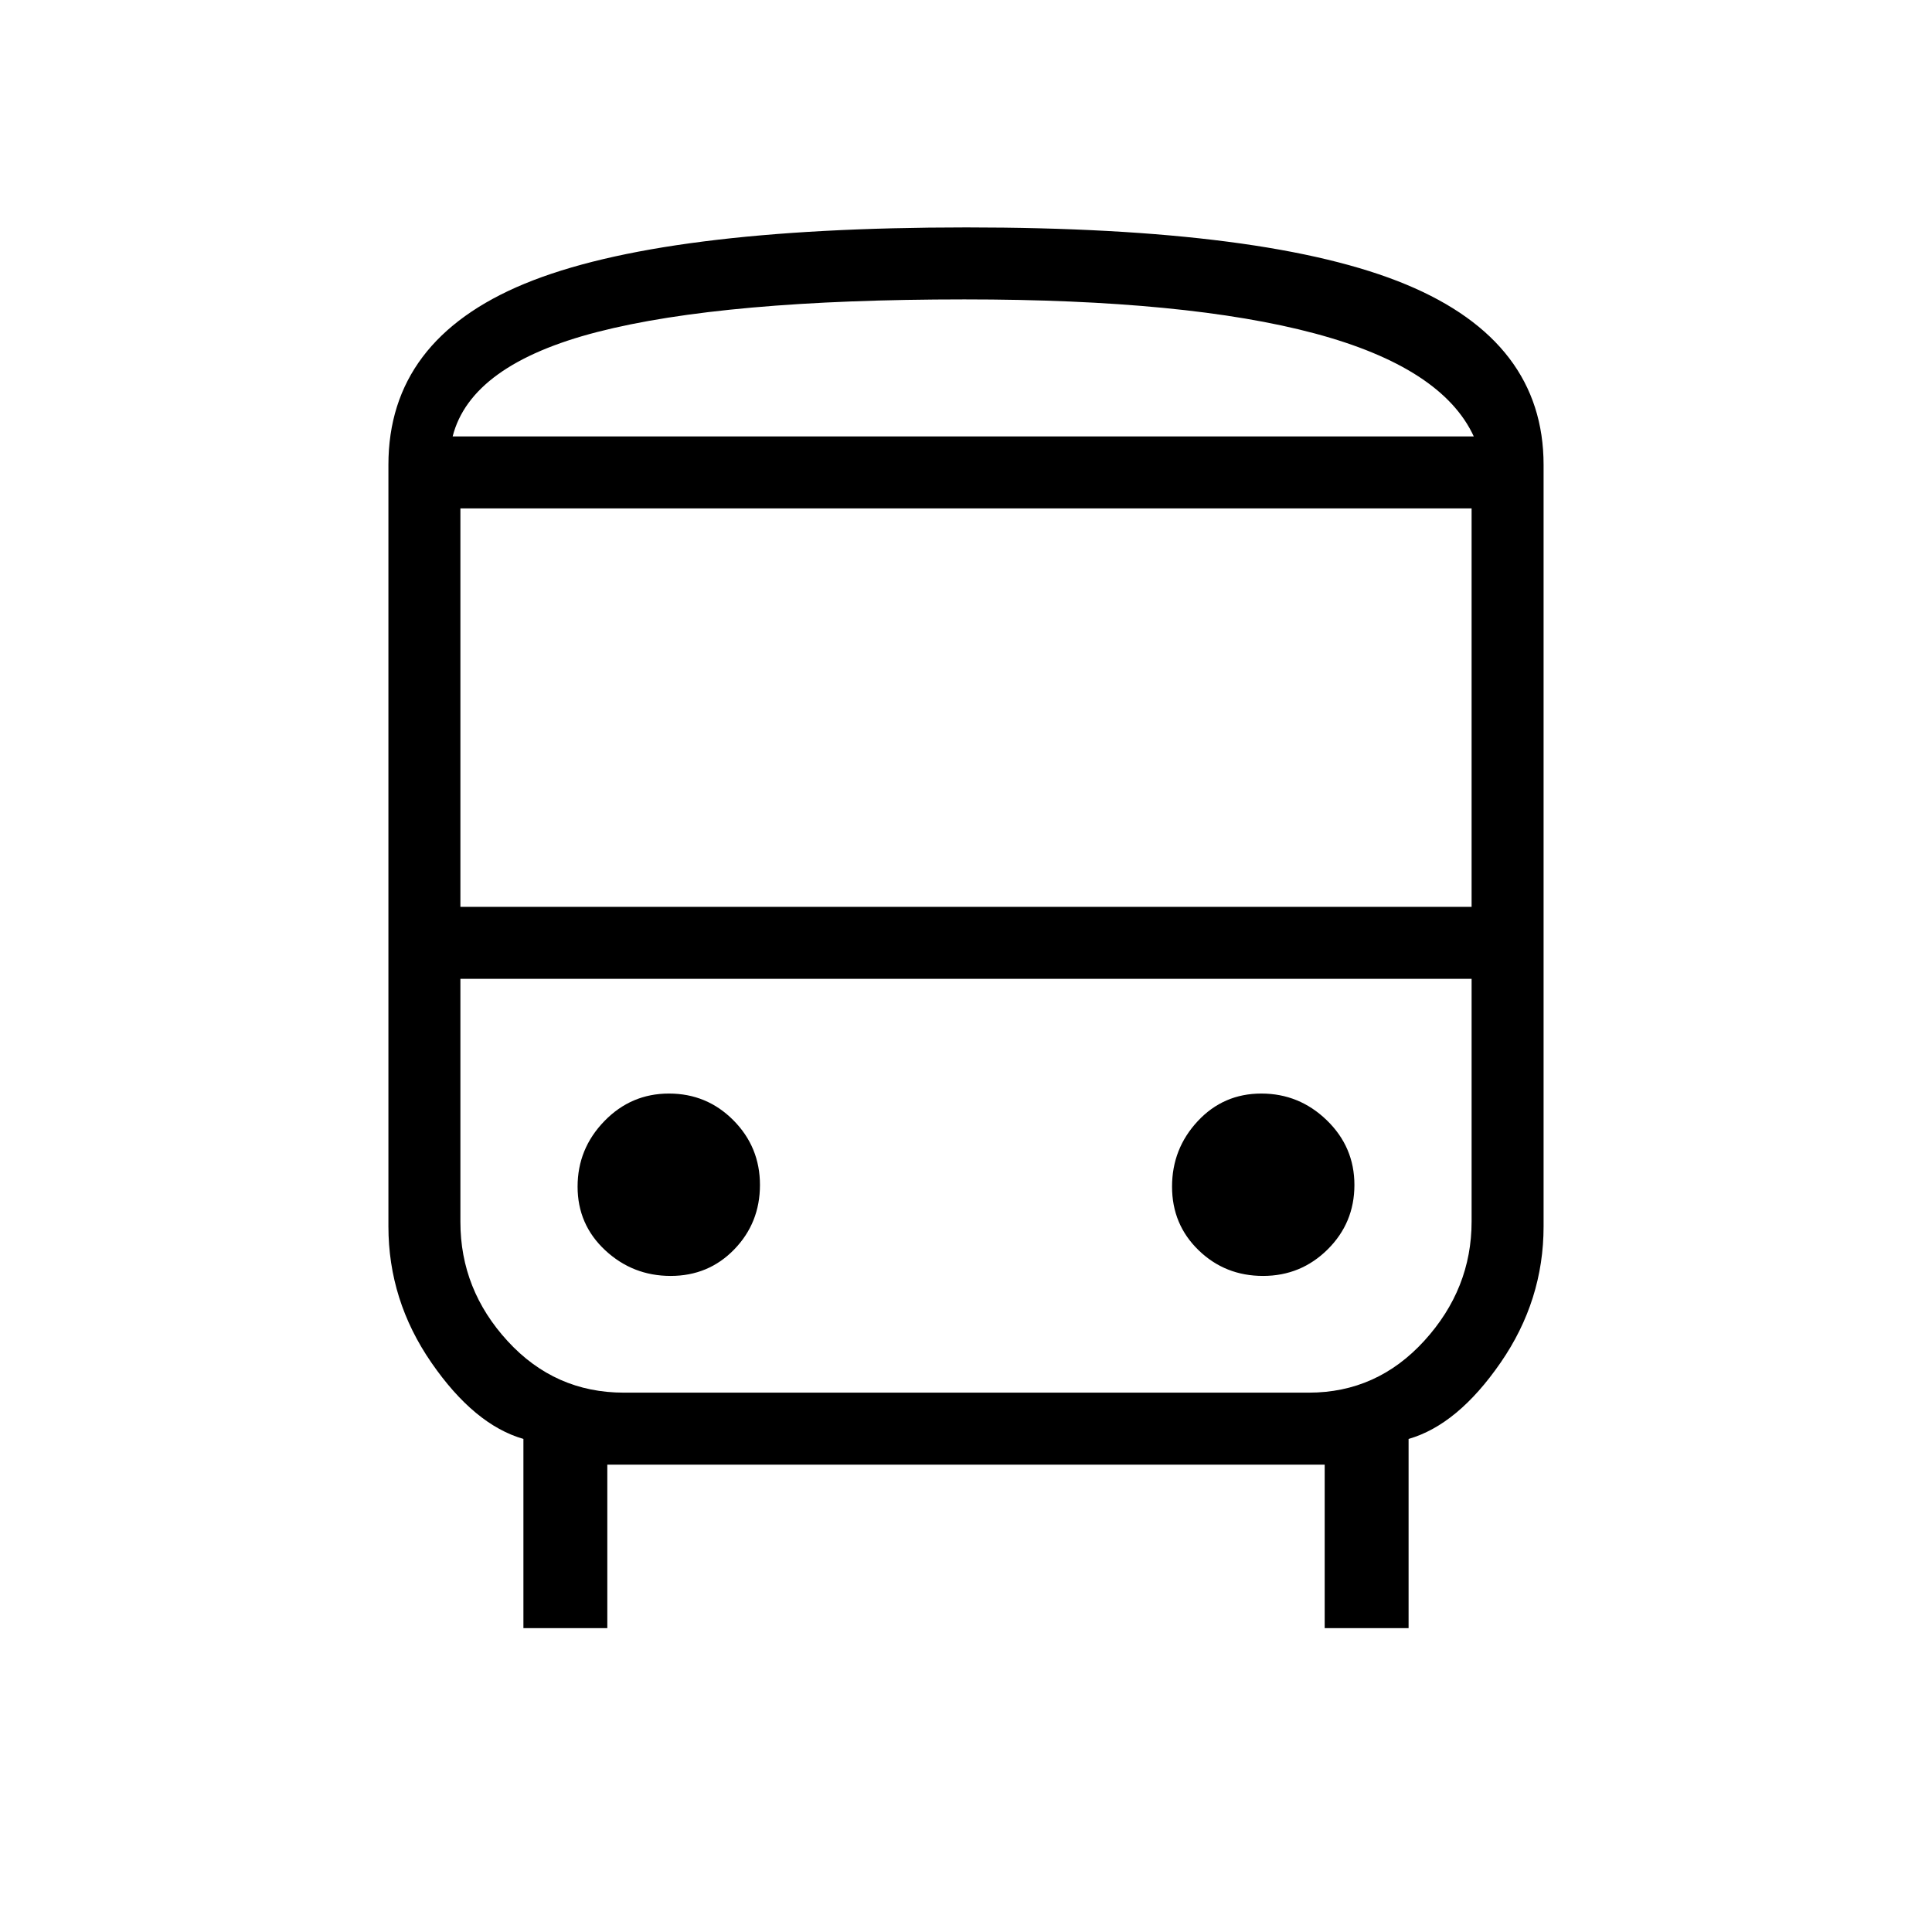 <svg xmlns="http://www.w3.org/2000/svg" height="48" viewBox="0 -960 960 960" width="48"><path d="M260.08-151v-94q-24.39-7-45.73-37.92Q193-313.84 193-350.62V-729q0-62.1 67.75-90.05Q328.51-847 480.21-847q150.33 0 218.56 28.4Q767-790.2 767-729v378.38q0 36.78-21.35 67.7Q724.31-252 699.92-245v94h-41.69v-81.23H301.77V-151h-41.69Zm219.15-592.15h253.08-507.39 254.31Zm171.11 269.53H228.77h502.46-80.89Zm-421.57-35.76h502.46v-198H228.77v198ZM333.24-326q18.84 0 31.61-13.18 12.77-13.19 12.77-32.02 0-18.84-13.19-32.13-13.18-13.29-32.02-13.29-18.83 0-32.12 13.71Q287-389.21 287-370.37q0 18.83 13.7 31.6Q314.41-326 333.24-326Zm294.35 0q18.83 0 32.12-13.18Q673-352.37 673-371.2q0-18.84-13.7-32.13-13.71-13.29-32.54-13.29-18.84 0-31.61 13.71-12.77 13.7-12.77 32.54 0 18.83 13.19 31.6Q608.75-326 627.59-326ZM224.92-743.15h507.39q-15.77-34.23-79-51.16-63.23-16.92-174.08-16.92-119.61 0-182.42 16.19-62.81 16.19-71.89 51.89ZM310-268h340.37q33.86 0 57.36-25.78 23.5-25.79 23.5-59.27v-120.57H228.77v120.79q0 33.68 23.5 59.25Q275.77-268 310-268Z"/></svg>